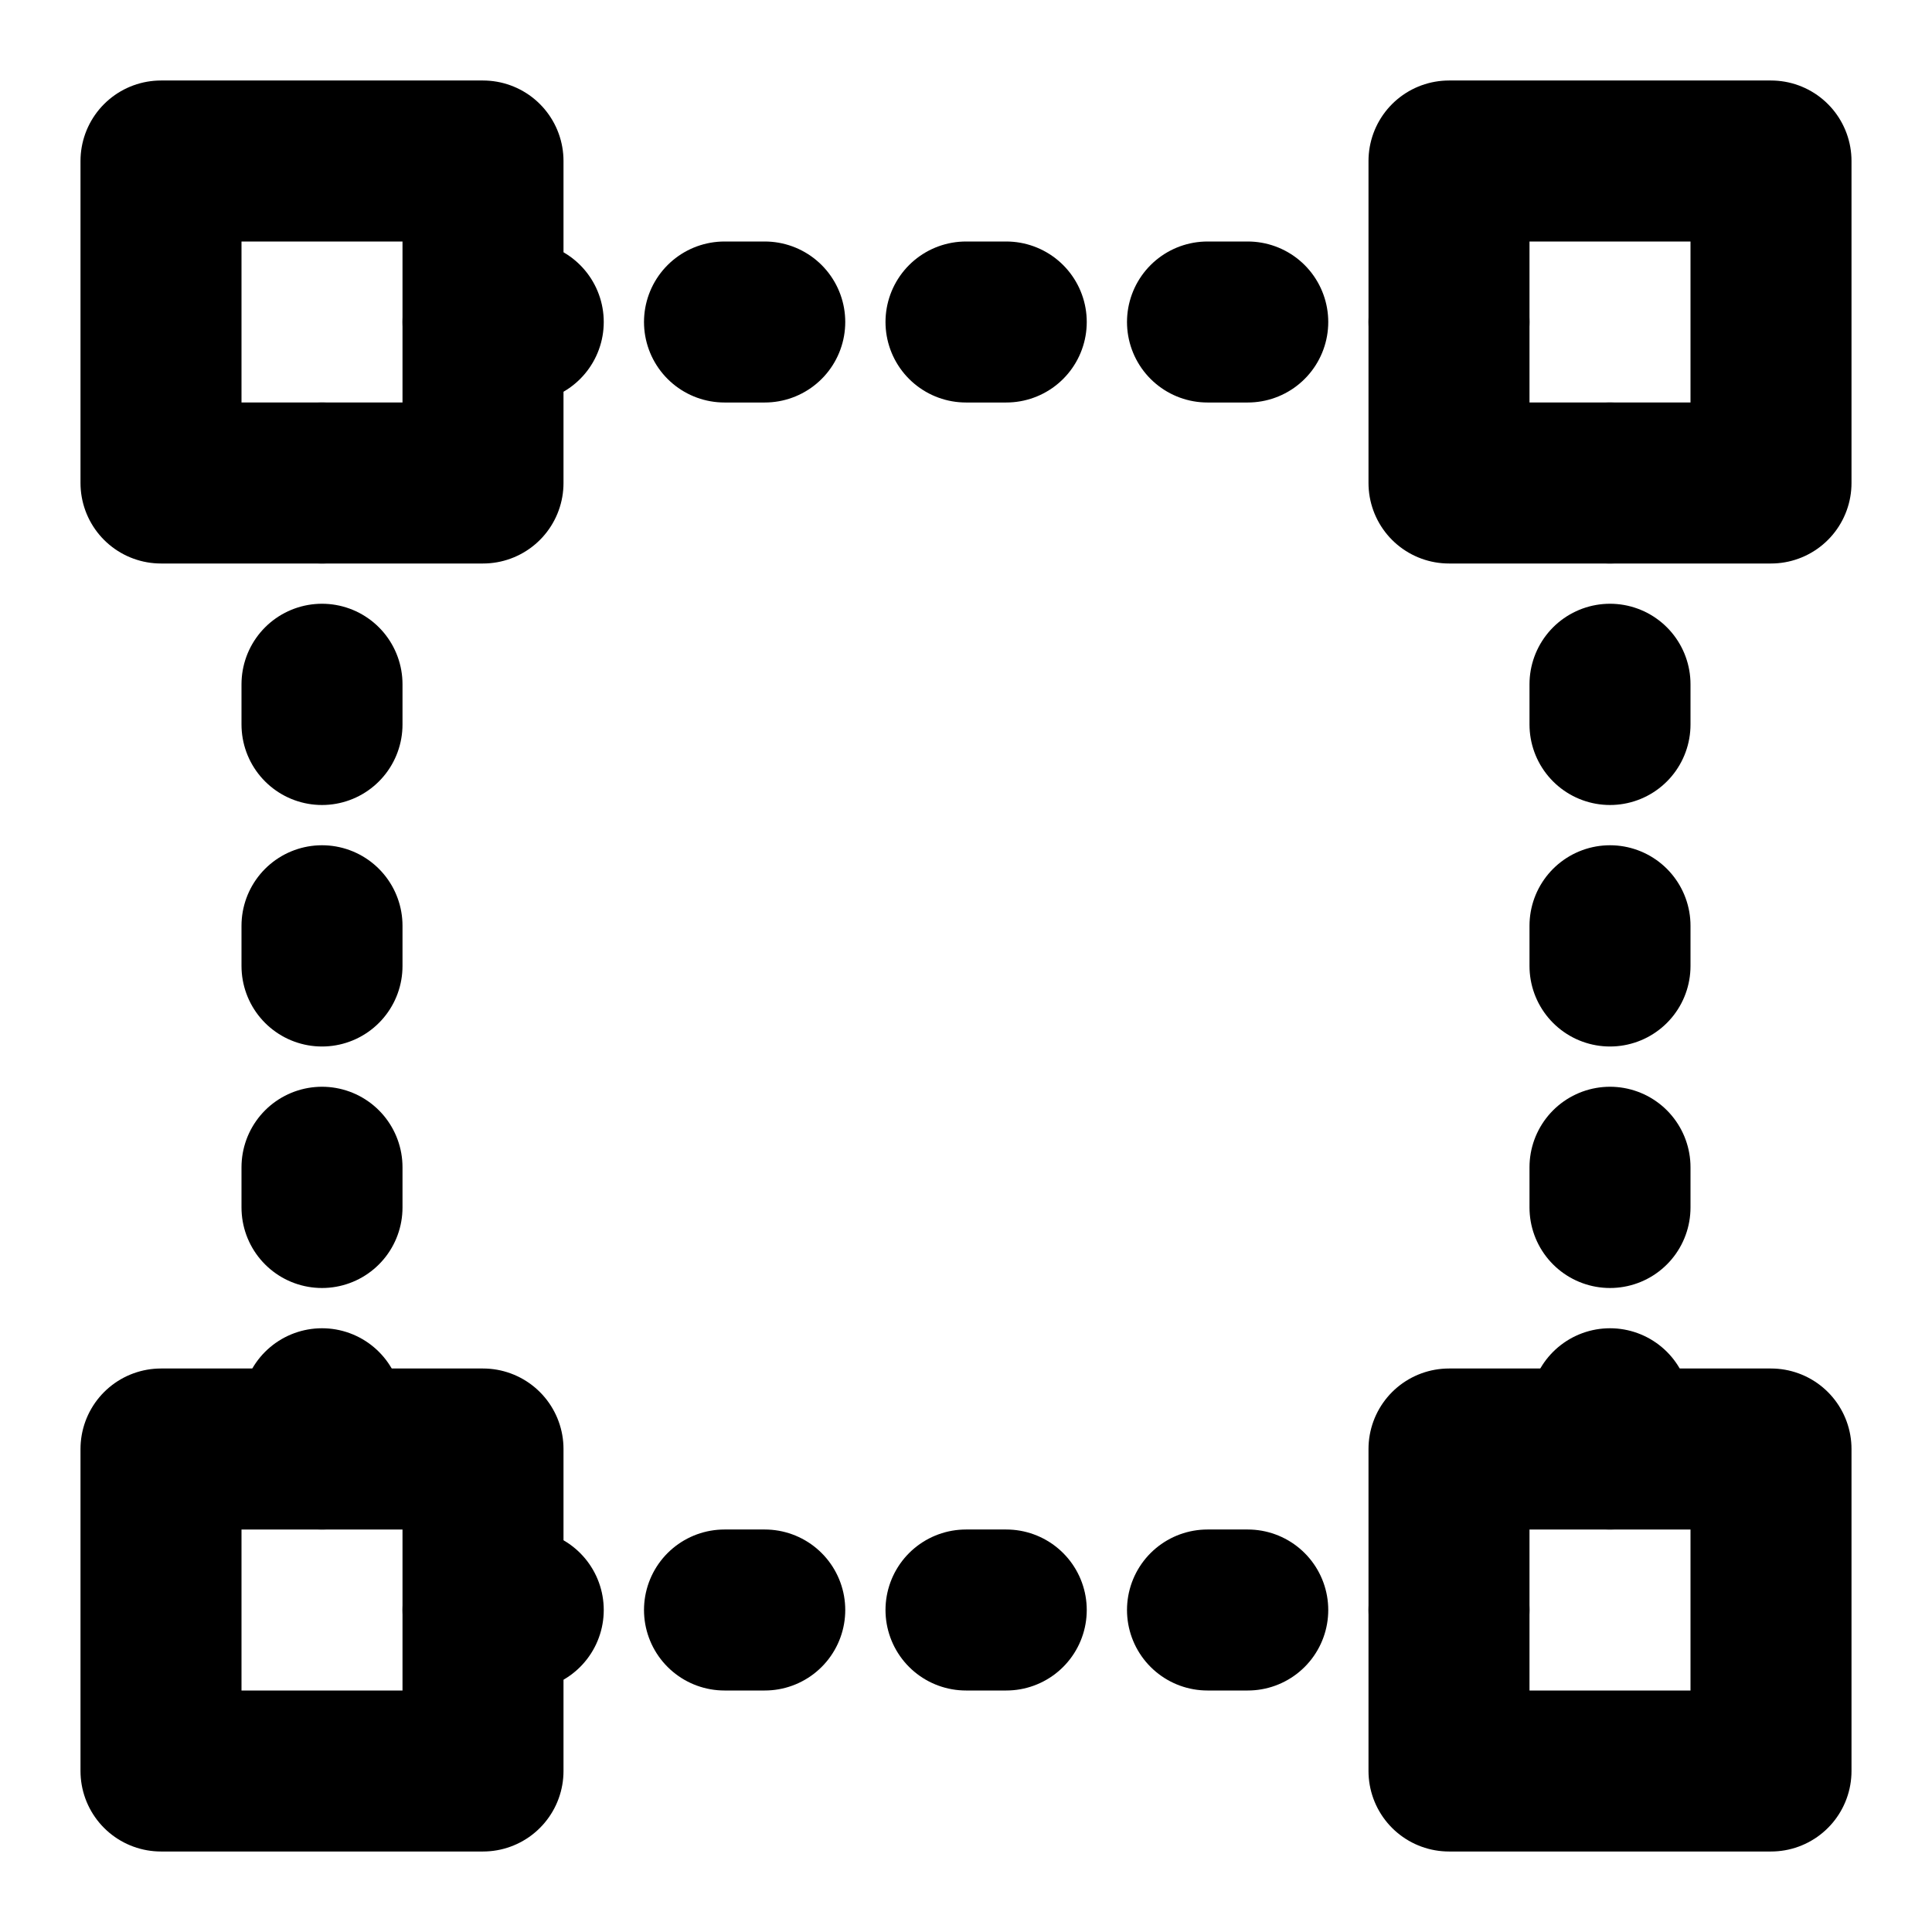 <?xml version="1.0" encoding="UTF-8"?><svg width="24" height="24" viewBox="0 0 48 48" fill="none" xmlns="http://www.w3.org/2000/svg"><path d="M12 4H4V12H12V4Z" fill="none" stroke="currentColor" stroke-width="4" stroke-linejoin="round"/><path d="M44 36H36V44H44V36Z" fill="none" stroke="currentColor" stroke-width="4" stroke-linejoin="round"/><path d="M12 36H4V44H12V36Z" fill="none" stroke="currentColor" stroke-width="4" stroke-linejoin="round"/><path d="M44 4H36V12H44V4Z" fill="none" stroke="currentColor" stroke-width="4" stroke-linejoin="round"/><path d="M8 36V12" stroke="currentColor" stroke-width="4" stroke-linecap="round" stroke-linejoin="round" stroke-dasharray="1 5"/><path d="M40 36V12" stroke="currentColor" stroke-width="4" stroke-linecap="round" stroke-linejoin="round" stroke-dasharray="1 5"/><path d="M12 8H36" stroke="currentColor" stroke-width="4" stroke-linecap="round" stroke-linejoin="round" stroke-dasharray="1 5"/><path d="M12 40H36" stroke="currentColor" stroke-width="4" stroke-linecap="round" stroke-linejoin="round" stroke-dasharray="1 5"/></svg>